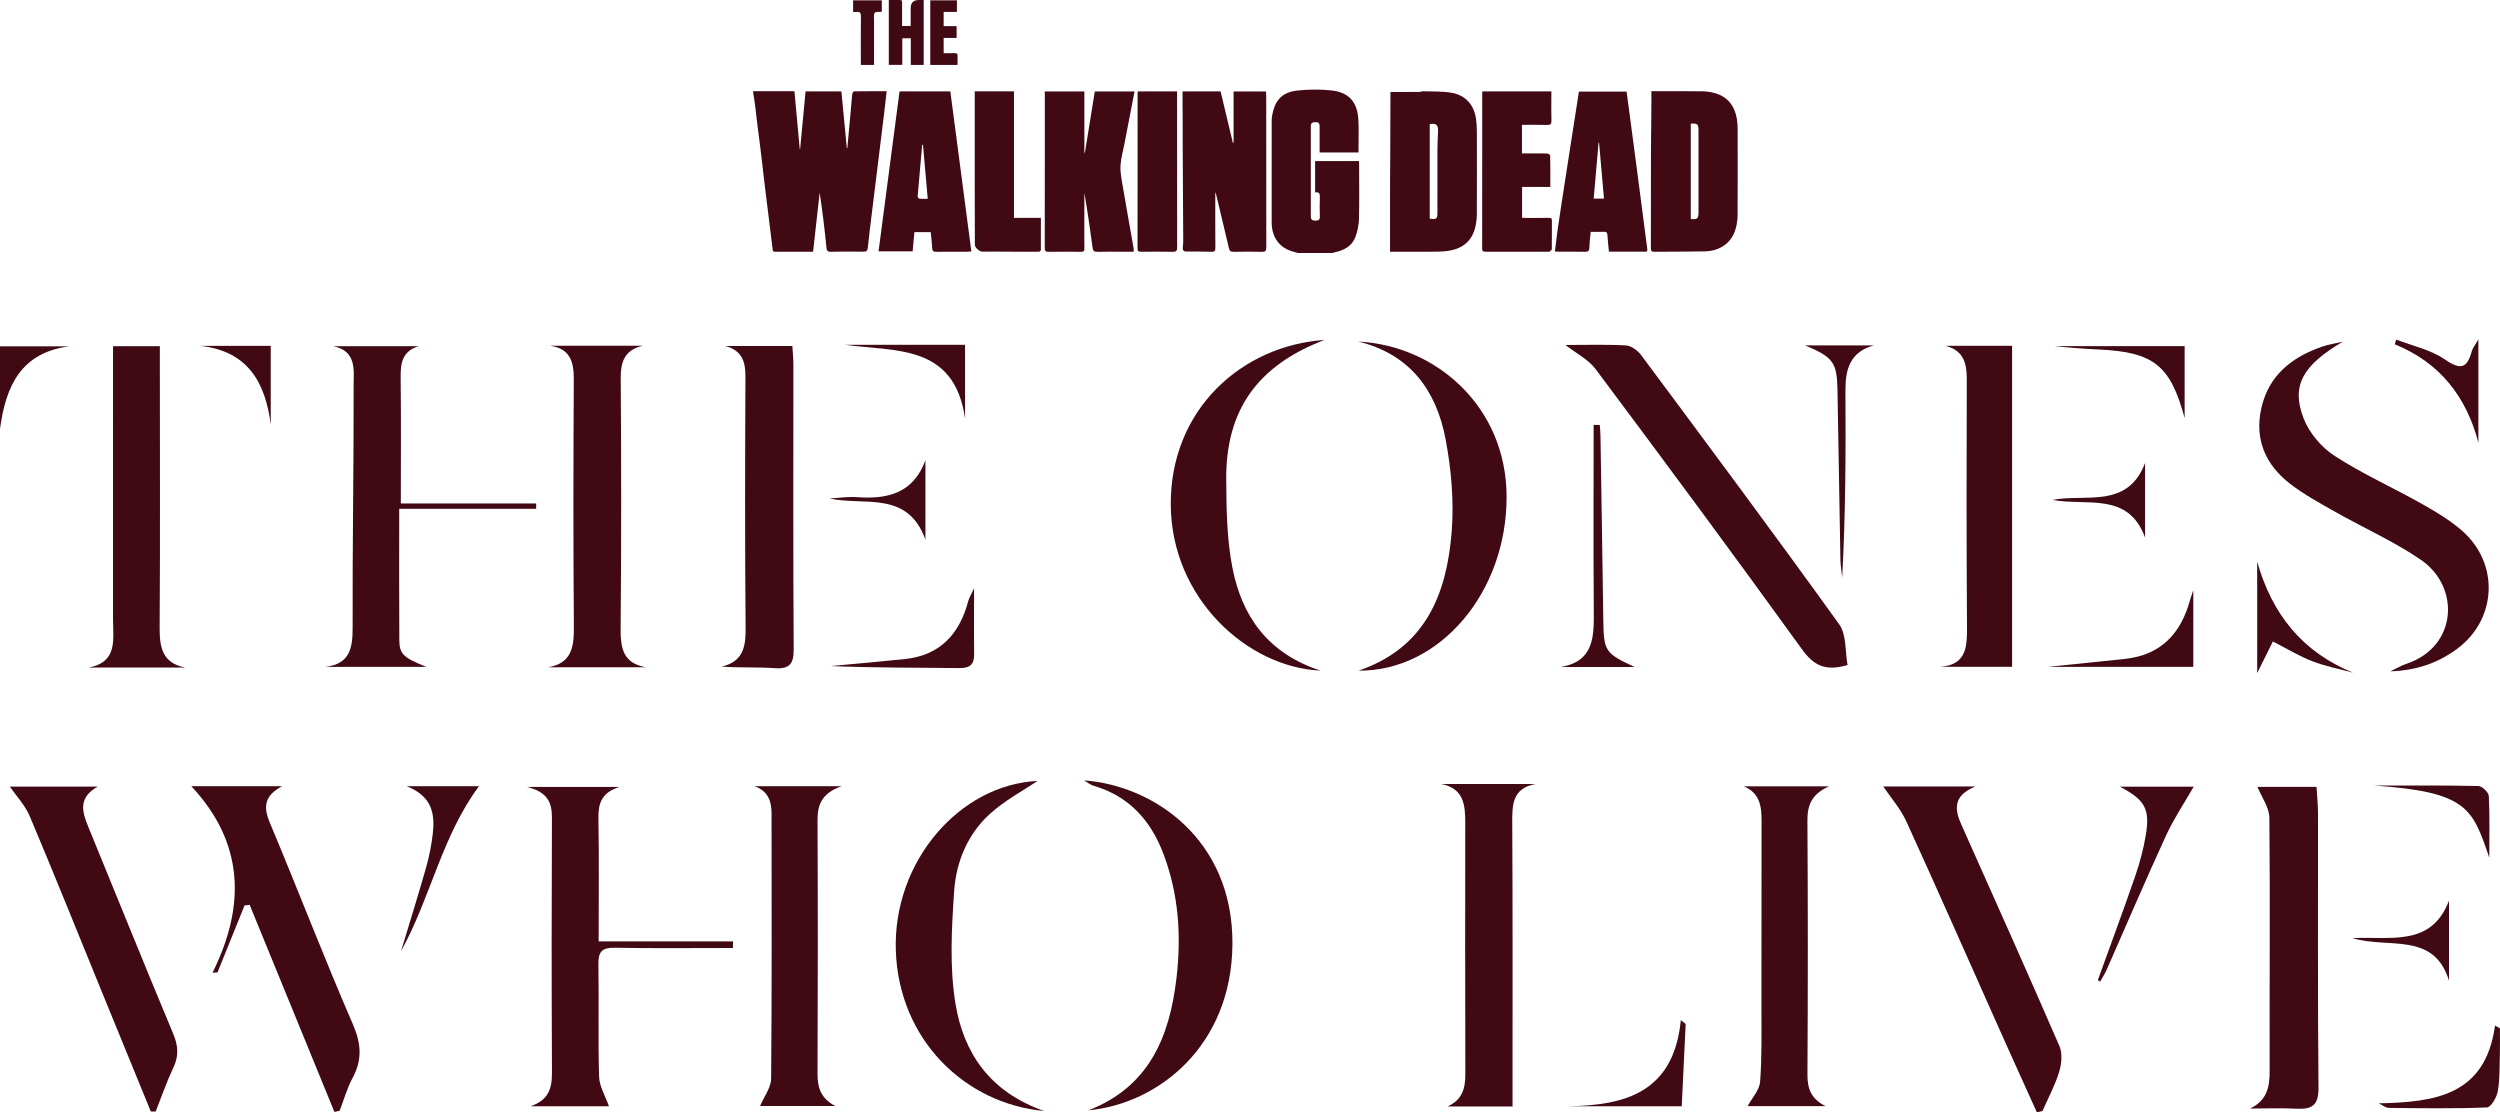 <?xml version="1.0" encoding="UTF-8"?>
<svg id="Capa_2" data-name="Capa 2" xmlns="http://www.w3.org/2000/svg" viewBox="0 0 2756.61 1226.51">
  <defs>
    <style>
      .cls-1 {
        fill: #400913;
        stroke-width: 0px;
      }
    </style>
  </defs>
  <g id="Logos">
    <g id="The_One_Lives" data-name="The One Lives">
      <path class="cls-1" d="M1726.07,380.38c21.08,0,44-.75,66.82.51,5.88.32,13.06,5.73,16.86,10.85,73.22,98.51,146.57,196.95,218.19,296.61,8.29,11.53,6.5,30.27,9.26,44.97-24.95,7.21-37.54.23-50.22-17.34-74.8-103.63-150.87-206.36-227.4-308.73-8.36-11.18-22.36-18.14-33.5-26.87Z"/>
      <path class="cls-1" d="M2583.16,376.82c-43.62,25.79-57.16,48-43.18,84.33,6.15,16,19.63,32.02,34.1,41.41,30.68,19.92,64.43,35.05,96.41,53.04,15.38,8.66,30.88,17.9,44.1,29.42,41.75,36.36,38.79,98.33-5.95,130.93-20.32,14.81-43.45,23.32-72.93,24.3,8.15-3.89,12.59-6.62,17.41-8.21,56.45-18.51,60.21-84.56,16.31-114.72-29.56-20.3-62.92-35.04-94.27-52.8-17.05-9.66-34.48-19.11-49.93-31.01-27.13-20.9-39.49-48.97-31.8-83.38,8.12-36.33,33.66-56.39,67.2-67.96,7.26-2.5,15-3.61,22.52-5.36Z"/>
      <path class="cls-1" d="M269.66,998.35c-9.96,24.64-19.91,49.29-29.87,73.93-1.81.08-3.62.16-5.43.23,37.16-74.87,34.21-143.97-23.42-205.6h100.07c-19.81,10.67-20.74,23.01-13.46,40.33,31,73.8,59.64,148.6,91.48,222.03,9.26,21.35,10.65,39.04-.19,59.16-6.12,11.36-9.62,24.14-14.3,36.28-1.93.46-3.86.93-5.79,1.39-31.15-76.11-62.3-152.23-93.45-228.34-1.88.2-3.76.39-5.64.59Z"/>
      <path class="cls-1" d="M2245.96,1226.51c-12.57-27.83-25.24-55.61-37.7-83.5-35.34-79.09-70.22-158.39-106.2-237.18-6.49-14.2-17.32-26.43-25.53-38.66h101.72c-24.49,9.93-23.31,24.76-15.77,41.66,36.34,81.46,72.88,162.84,108.35,244.67,3.5,8.07,2.34,19.7-.37,28.55-4.55,14.83-12.08,28.75-18.36,43.05-2.04.47-4.09.94-6.13,1.41Z"/>
      <path class="cls-1" d="M441.98,555.12h149.23c0,1.96,0,3.91.01,5.87h-151.02c0,50.6-.2,97.62.11,144.64.11,15.64,4.31,19.42,29.78,29.68h-111.06c26.86-3.28,29.9-20.86,29.81-43.81-.34-88.8,1.32-177.61,1.08-266.41-.04-16.46,3.74-37.84-22.23-43.36h94c-18.83,5.58-20.13,19.69-19.92,35.92.56,44.62.19,89.26.19,137.46Z"/>
      <path class="cls-1" d="M166.29,1225.56c-17.85-43.61-35.71-87.21-53.54-130.83-26.54-64.94-52.64-130.05-79.93-194.67-5.17-12.25-15-22.53-22-32.73h96.91c-21.31,12.05-17.42,27.21-10.78,43.38,31.35,76.3,62.09,152.84,93.94,228.93,5.55,13.25,6.5,24.37.33,37.4-7.46,15.75-13.13,32.35-19.57,48.58-1.79-.02-3.57-.03-5.36-.05Z"/>
      <path class="cls-1" d="M808.11,1045.31c-43.4,0-86.81.5-130.2-.29-13.97-.26-18.31,4.31-18.08,18.02.69,41.41-.48,82.87.76,124.26.32,10.62,6.86,21.06,10.86,32.53h-86.5c24.74-8.55,23.73-25.91,23.65-43.99-.44-91.4-.39-182.8-.02-274.2.07-16.42-4.49-28.22-27.35-33.9h101.7c-19.81,6.24-23.34,18.45-23.07,34.4.74,43.94.26,87.9.26,135.88h148.19c-.07,2.43-.13,4.86-.2,7.29Z"/>
      <path class="cls-1" d="M1667.8,1220.05h-71.67c16.77-7.65,19.69-20.52,19.63-36.37-.33-92.19-.15-184.38-.1-276.57.01-19.51-1.65-37.84-26.46-42.63h104.05c-26.18,4.76-25.89,23.43-25.77,43.89.58,96.8.3,193.6.32,290.4,0,5.84,0,11.67,0,21.27Z"/>
      <path class="cls-1" d="M606.6,381.2h102.34c-19.74,4.45-24.66,17.05-24.52,35.99.7,91.5.71,183.02-.08,274.52-.19,21.83,1.86,39.66,27.98,44.06h-108.01c26.07-4.37,28.65-22.37,28.47-44.55-.74-90.84-.57-181.7-.09-272.54.1-19.38-3.64-34.14-26.11-37.47Z"/>
      <path class="cls-1" d="M1922.91,867.08h93.76c-19.27,8.64-23.84,20.98-23.73,37.75.59,93.45.56,186.92.03,280.37-.09,15.88,4.54,26.71,19.97,34.5h-85.97c4.83-8.98,13.09-17.65,13.8-26.89,2.1-27.49,1.43-55.21,1.48-82.83.13-68.45-.05-136.9.12-205.35.04-15.97-2.16-30.27-19.47-37.55Z"/>
      <path class="cls-1" d="M832.06,866.87h96.02c-21.59,7.53-26.72,20.1-26.64,37.19.42,93.42.39,186.85,0,280.27-.06,15.48,4.01,26.99,19.54,35.19h-82.89c4.23-10.05,12.09-20.13,12.18-30.28.91-97.36.49-194.74.48-292.11,0-13.7-3.78-24.78-18.69-30.25Z"/>
      <path class="cls-1" d="M204.31,736.08h-106.7c32.68-5.96,26.97-31.26,27-53.34.11-91.5.03-182.99.02-274.49,0-8.39,0-16.78,0-26.49h51.62c0,7.2,0,14.2,0,21.2.02,96.1.44,192.21-.23,288.31-.15,22.12,2.61,39.85,28.29,44.81Z"/>
      <path class="cls-1" d="M2481.09,1222.32c19-9.19,21.59-24.08,21.53-41.98-.29-92.84.62-185.69-.32-278.52-.12-11.58-8.67-23.09-13.13-34.17h65.13c.58,9.99,1.62,19.66,1.64,29.34.12,100.75-.45,201.5.54,302.24.19,19.22-6.88,24.17-24.07,23.28-17.07-.88-34.21-.19-51.32-.19Z"/>
      <path class="cls-1" d="M2218.63,735.23h-79.17c29.38-2.14,29.57-22.65,29.43-45.05-.58-90.81-.58-181.62-.24-272.43.07-17.7-3.83-31.19-23.21-36.43h73.2v353.91Z"/>
      <path class="cls-1" d="M799.92,381.54h73.77c.44,7.5,1.13,13.88,1.13,20.26.04,104.61-.35,209.22.33,313.83.11,16.42-4.44,22.26-21.06,21.1-18.88-1.32-37.92-.3-58.24-1.67,24.56-6.01,26.48-22.99,26.29-43.66-.82-92.1-.6-184.22-.18-276.33.08-16.59-3.92-28.51-22.04-33.53Z"/>
      <path class="cls-1" d="M1497.72,376.62c86.13,4.43,163.05,71.95,163.52,170.49.5,105.61-73.34,193.12-163.23,192.38,74.12-25.34,97.34-84.87,102.7-153.44,2.63-33.6-.46-68.52-6.73-101.75-10.13-53.67-39.13-93.73-96.26-107.68Z"/>
      <path class="cls-1" d="M1460.37,374.86c-74.41,28.44-108.79,77.83-108.28,153.79.22,32.65.61,65.94,6.89,97.76,10.46,52.95,38.84,94.1,97.12,113.04-80.9-3.6-164.52-79.87-165.16-182.81-.66-105.3,78.58-175.66,169.42-181.78Z"/>
      <path class="cls-1" d="M1151.35,1225.05c-87.43-8.09-160.41-78.72-163.58-177.11-3.17-98.1,70.33-182.71,156.25-186.86-15.31,10.42-36.29,21.44-53.15,36.93-23.97,22.03-36.57,52.45-38.74,84.07-2.86,41.66-5.29,84.58,1.54,125.38,8.89,53.12,37.35,96.53,97.69,117.59Z"/>
      <path class="cls-1" d="M1200.09,1224.3c66.6-25.82,89.36-80.31,97.07-145.1,5.6-47.05,2.56-93.1-14.32-137.72-14-37.01-38.12-63.79-77.27-75.18-3.33-.97-6.22-3.46-10.27-5.8,75.95,5.42,164.6,64.44,163.63,180.93-.93,111.21-81,175.55-158.84,182.87Z"/>
      <path class="cls-1" d="M2313.21,1080.59c13.77-38.12,27.91-76.11,41.12-114.43,5.11-14.82,9.23-30.19,11.77-45.64,4.71-28.6-1-38.65-28.71-53.12h81.52c-9.84,17.17-21.77,34.85-30.57,53.97-22.49,48.85-43.55,98.36-65.29,147.56-2.08,4.71-4.96,9.07-7.46,13.59-.79-.64-1.58-1.29-2.37-1.93Z"/>
      <path class="cls-1" d="M442.18,1048.76c9.19-30.43,18.72-60.77,27.41-91.35,3.57-12.56,6.25-25.53,7.65-38.5,2.29-21.1-.38-40.74-28.8-51.99h79.71c-40.88,54.77-53.28,122.89-85.97,181.84Z"/>
      <path class="cls-1" d="M2488.88,619.35c16.31,57.34,49.04,99.22,105.73,122.41-15.07-4.12-30.59-7.08-45.08-12.69-14.41-5.58-27.78-13.81-43.35-21.77-5.13,10.35-9.91,19.99-17.3,34.89v-122.84Z"/>
      <path class="cls-1" d="M1990.35,380.83h75.88c-26.05,7.1-31.51,26.06-31.36,49.7.42,68.66.15,137.32-3.61,206.34-.67-6.62-1.81-13.23-1.94-19.86-1.17-62.43-2.05-124.87-3.25-187.3-.58-30.07-4.71-35.9-35.73-48.88Z"/>
      <path class="cls-1" d="M2622.92,1216.59c62-1.31,117.63-8.6,128.2-85.79,1.8,1.03,3.6,2.07,5.4,3.1,0,9.67.23,19.34-.06,29-.4,13.56.04,27.33-2.32,40.58-1.19,6.65-7.57,17.48-11.95,17.65-36.04,1.4-72.16.88-108.25.48-3.53-.04-7.03-3.12-11.03-5.01Z"/>
      <path class="cls-1" d="M1074.06,648.64c0,27.68-.26,49.92.1,72.14.19,11.63-4.27,16.01-16.33,15.87-47.25-.55-94.5-.23-141.85-2.24,27.21-2.54,54.44-4.82,81.61-7.67,38.93-4.09,60.41-27.53,70.02-63.9.92-3.47,2.97-6.65,6.44-14.21Z"/>
      <path class="cls-1" d="M2418.43,650.78v84.54h-160.52c30.7-3.17,58.04-5.87,85.35-8.82,39.81-4.3,61.72-28.34,71.72-65.35.64-2.37,1.55-4.67,3.46-10.36Z"/>
      <path class="cls-1" d="M1764,468.6c.26,3.82.68,7.63.74,11.45,1.07,67.46,2.2,134.93,3.11,202.39.48,35.67,1.57,37.7,34.62,53.05h-81.82c37.27-6.1,36.94-33.77,36.72-62.43-.51-68.2-.16-136.41-.16-204.62,2.26.05,4.53.11,6.79.16Z"/>
      <path class="cls-1" d="M1854.36,1219.8h-125.21c64.02-.92,116.41-15.91,124.23-94.99,1.77,1.43,3.55,2.85,5.32,4.28-1.39,28.98-2.77,57.97-4.34,90.72Z"/>
      <path class="cls-1" d="M2642.18,374.42c18,7.02,38.01,11.14,53.46,21.83,17.33,12,24.72,10.15,29.89-9.17.76-2.84,2.92-5.32,7.25-12.88v113.89c-13.31-50.78-42.55-88.26-92.21-108.48.54-1.73,1.07-3.46,1.61-5.19Z"/>
      <path class="cls-1" d="M931.45,380.16h132.66v81.21c-11.88-82.16-76.53-73.53-132.66-81.21Z"/>
      <path class="cls-1" d="M2408.88,381.65v79.4c-15.61-57.93-33.94-72.85-94.32-75.65-16.38-.76-32.75-2-49.16-3.74h143.48Z"/>
      <path class="cls-1" d="M2744.8,945.7c-18.59-54.56-24.27-72.43-126.84-79.5,38.27,0,76.55-.35,114.81.5,4.09.09,11.3,7.01,11.5,11.04,1.12,22.6.54,45.29.54,67.95Z"/>
      <path class="cls-1" d="M1020.41,507.6v87.39c-19.78-54.63-67.16-36.9-105.84-45.36,10.2-.54,20.47-2.16,30.57-1.43,33.82,2.45,61.88-4.44,75.27-40.6Z"/>
      <path class="cls-1" d="M2700.39,1081.23c-16.94-54.57-67.02-34.67-106.53-46.83,42.33-2.07,86.78,9.97,106.53-41.24v88.07Z"/>
      <path class="cls-1" d="M0,472.93v-91.04h76.25C23.31,388.85,6.41,425.29,0,472.93Z"/>
      <path class="cls-1" d="M2263.21,551.19c36.5-7,82.61,10.23,102.04-40.63v82.17c-18.67-51.04-64.68-34.32-102.04-41.53Z"/>
      <path class="cls-1" d="M220.99,381.39h77.54v86.9c-5.89-46.4-25.09-81.16-77.54-86.9Z"/>
      <g id="The_Walking" data-name="The Walking">
        <path class="cls-1" d="M830.48,100.58h45.48c1.98,21.49,3.93,42.73,5.89,63.96.13,0,.26-.02.39-.03,2-21.17,4-42.34,6.02-63.71h39.48c2,20.83,4,41.67,6,62.5.19-.01.38-.03.57-.04,1.2-13.1,2.42-26.21,3.6-39.31.62-6.84,1.1-13.7,1.85-20.52.11-1.01,1.33-2.7,2.06-2.72,11.8-.17,23.6-.12,35.86-.12-.99,8.63-1.88,16.78-2.87,24.92-2.12,17.45-4.28,34.89-6.43,52.33-2.4,19.49-4.84,38.97-7.22,58.46-1.49,12.27-2.99,24.54-4.28,36.83-.36,3.4-1.37,4.48-5.07,4.39-11.8-.3-23.62-.07-35.43.09-3.18.04-4.7-.46-5.08-4.35-1.99-20.29-4.44-40.53-7.52-60.85-2.39,21.53-4.78,43.06-7.24,65.16h-26.87c-3.3,0-6.61.05-9.91-.01-9.32-.18-6.95,1.46-8.47-7.92-.44-2.74-3.47-28.16-4.2-34.1-2.38-19.48-4.87-38.95-7.04-58.45-2.16-19.45-5.03-38.81-7.12-58.27-.59-5.55-1.62-11.06-2.45-16.59,0-.55,0-1.1,0-1.65Z"/>
        <path class="cls-1" d="M1431.1,278.97c-1.28-.37-2.55-.8-3.85-1.11-15.98-3.86-25.01-15.51-25.04-32.75-.07-37.44-.03-74.87,0-112.31,0-2.04.24-4.12.63-6.13,3.1-16.4,11.07-25.06,27.72-26.83,12.63-1.34,25.66-1.5,38.26-.04,18.6,2.17,27.77,12.81,28.93,31.63.67,10.83.18,21.74.21,32.61,0,1.22,0,2.44,0,4.09h-42.9c0-9.45.01-18.77,0-28.08,0-4.64-1.12-5.62-5.56-5.35-2.85.18-4.13,1.42-4.13,4.39.05,33.17.06,66.34,0,99.51,0,4.01,2.07,4.7,5.49,4.68,3.44-.02,4.55-1.36,4.45-4.71-.2-6.86-.22-13.73,0-20.59.12-3.78-.23-6.62-5.22-5.81v-34.55h48.3c.09,1.52.24,2.86.24,4.2.01,19.82.33,39.65-.17,59.45-.17,6.72-1.59,13.7-3.93,20-3.71,10.01-12.3,14.67-22.38,16.81-1.04.22-2.04.6-3.06.9h-38Z"/>
        <path class="cls-1" d="M1340.03,212.2c0,20.53-.1,40.89.09,61.24.03,3.41-1.05,4.25-4.18,4.18-9.34-.22-18.69-.3-28.03-.26-2.78.01-3.75-1.4-3.74-3.73,0-2.31.53-4.62.52-6.94-.18-36.09-.41-72.18-.62-108.26-.01-2.19.05-25.4-.03-28.84-.22-9.46-.08-18.94-.08-28.83h41.9c4.51,18.88,9.03,37.81,13.55,56.75l.78-.11v-56.58h35.72c.1,1.44.28,2.89.28,4.34.01,55.86-.02,111.73.09,167.59,0,3.78-.98,4.99-4.82,4.9-10.46-.24-20.92-.2-31.38,0-3.06.06-4.3-.95-4.98-3.89-4.6-19.76-9.36-39.48-14.09-59.2-.19-.77-.62-1.49-.99-2.35Z"/>
        <path class="cls-1" d="M1820.88,100.58h3.95c17.34,0,34.68-.12,52.01.08,4.48.05,9.08.68,13.41,1.84,14.41,3.87,22.32,13.8,24.84,28.2.68,3.9.91,7.92.91,11.89.07,31.51.13,63.02-.05,94.52-.03,5.02-.74,10.19-2.09,15.02-4.31,15.43-16.96,24.71-34.3,25.06-18.43.38-36.86.21-55.29.43-3.1.04-3.95-.98-3.94-4.04.11-34.95.08-69.9.09-104.84,0-15.41.79-66.79.46-68.16ZM1864.32,136.37v105.11c7.15.76,8.51-.41,8.52-7.13.01-30.26.01-60.52,0-90.77,0-6.72-1.29-7.84-8.52-7.21Z"/>
        <path class="cls-1" d="M1195.67,100.85v67.53c.2.02.4.04.6.05,3.64-22.53,7.28-45.06,10.92-67.61h43.8c-3.76,19.53-7.47,38.77-11.18,58.02-1.48,7.68-3.69,15.3-4.27,23.05-.47,6.27.62,12.74,1.68,19.02,4.12,24.35,8.51,48.66,12.77,72.99.18,1.03.02,2.12.02,3.68-4.58,0-8.94,0-13.31,0-8.95,0-17.9-.18-26.84.09-3.57.11-4.67-1.15-5.12-4.53-2.7-20.24-5.61-40.45-9.1-60.63,0,12.74,0,25.48,0,38.22,0,7.71-.11,15.42.06,23.12.07,2.86-.8,3.82-3.71,3.79-11.96-.13-23.93-.17-35.9.02-3.4.05-4.11-1.2-4.1-4.33.1-29.45.06-58.9.06-88.35,0-26.42,0-52.85,0-79.27v-4.84h43.61Z"/>
        <path class="cls-1" d="M1532.73,277.57c0-21.08-.01-41.29,0-61.51.01-13.51,0-27.02.19-40.54.03-2.08.26-59.39.26-74.09,10.71,0,21.17.03,31.64-.04,1.57-.01,3.14-.8,4.69-.74,10.41.4,21-.11,31.19,1.66,15.53,2.69,24.93,13.76,26.92,29.37.55,4.35.83,8.76.84,13.14.07,30.55.11,61.1-.04,91.64-.02,4.76-.63,9.63-1.77,14.26-3.65,14.82-13.57,23.12-28.37,25.66-4.71.81-9.56,1.09-14.35,1.14-15.42.14-30.83.05-46.25.05h-4.94ZM1576.49,136.8v104.28c7.48,1.12,8.47.3,8.47-6.69,0-23.38-.04-46.75.03-70.13.02-6.29.32-12.59.66-18.88.4-7.57-1.71-9.74-9.16-8.58Z"/>
        <path class="cls-1" d="M991.91,100.77h55.96c7.72,58.75,15.43,117.38,23.19,176.41-1.56.15-2.75.37-3.93.37-11.57.03-23.13-.06-34.7.07-3.07.04-4.41-.76-4.56-4.1-.25-5.76-1.02-11.49-1.61-17.55h-17.99c-.64,6.91-1.27,13.84-1.95,21.17h-37.59c7.71-58.74,15.41-117.33,23.16-176.38ZM1017.74,159.71c-.31-.02-.62-.04-.93-.06-.26,3.04-.52,6.08-.79,9.11-1.42,15.87-2.88,31.74-4.17,47.62-.07.89,1.13,2.63,1.87,2.71,2.95.32,5.94.13,9.24.13-1.78-20.25-3.5-39.88-5.22-59.51Z"/>
        <path class="cls-1" d="M1774.06,277.54c-.61-6.57-1.27-12.55-1.66-18.56-.16-2.41-.9-3.45-3.43-3.38-4.8.14-9.6.04-15.02.04-.52,5.92-1.28,11.6-1.41,17.28-.08,3.56-1.16,4.79-4.8,4.71-9.63-.22-19.27-.06-28.9-.09-1.34,0-2.68-.16-4.33-.26.93-7.56,1.76-14.74,2.7-21.92,2.38-18.1,23.51-152.08,23.77-154.37h52.54c1.15,8.57,2.34,17.36,3.51,26.15,2.37,17.82,4.75,35.64,7.09,53.47,2.34,17.83,4.65,35.66,6.97,53.5,1.73,13.34,3.42,26.68,5.21,40.02.25,1.87.43,3.39-2.05,3.4-13.19.02-26.39,0-40.19,0ZM1768.61,218.98c-1.82-20.75-3.61-41.17-5.4-61.6-.19.01-.38.02-.57.03-1.78,20.44-3.57,40.89-5.37,61.56h11.34Z"/>
        <path class="cls-1" d="M1634.54,100.75h76.06c0,2.2,0,4.32,0,6.45,0,8.67-.18,17.34.09,26,.12,3.75-1.16,4.64-4.72,4.55-9.18-.24-18.37-.08-27.79-.08v31.5c3.75,0,7.54,0,11.33,0,5.51,0,11.02-.13,16.51.11,1.18.05,3.27,1.45,3.28,2.26.22,11.38.15,22.77.15,34.57h-31.14v33.97c1.39.08,2.85.24,4.31.24,8.4,0,16.79.04,25.19-.07,2.13-.03,3.4.27,3.38,2.81-.07,10.59.04,21.19-.14,31.78-.02.91-1.6,1.87-2.58,2.65-.34.27-1.07.06-1.62.06-22.85,0-45.7-.02-68.55.03-2.51,0-4.03-.18-4.02-3.45.09-57.11.07-114.21.08-171.32,0-.54.09-1.08.19-2.08Z"/>
        <path class="cls-1" d="M1074.77,100.72h43.28v139.49h29.67c0,7.59,0,14.56,0,21.53,0,4.13-.1,8.26.04,12.38.08,2.35-.46,3.51-3.15,3.49-18.58-.11-37.16,0-55.74-.22-3.39-.04-6.9,1.02-10.31-1.89-2.2-1.88-3.64-3.35-3.64-6.12-.06-23.93-.12-47.86-.14-71.79-.02-26.82,0-53.63,0-80.45,0-5.34,0-10.69,0-16.43Z"/>
        <path class="cls-1" d="M1254.54,100.8h43.35c0,4.28,0,8.36,0,12.44,0,53.13-.04,106.26.09,159.39,0,3.99-1.1,5.12-5.06,5.03-11.56-.26-23.13-.14-34.7-.05-2.65.02-3.93-.49-3.92-3.6.09-56.98.06-113.97.07-170.95,0-.66.1-1.32.17-2.26Z"/>
        <path class="cls-1" d="M980.03.02c4.28,0,8.24.06,12.2-.02,2.52-.06,2.46,1.55,2.46,3.3-.02,6.88,0,13.76,0,20.63,0,1.48,0,2.97,0,4.72h9.48V9.04Q1004.17.01,1013.26.01c1.64,0,3.27,0,5.24,0v71.62h-14.21v-29.45h-9.41v29.35h-14.84V.02Z"/>
        <path class="cls-1" d="M1025.75,71.62V.35h29.37v12.81h-14.6v15.68h14.29v13h-14.29v16.81c4.26,0,8.35.07,12.43-.03,2.13-.05,2.97.74,2.9,2.89-.11,3.27-.03,6.54-.03,10.11h-30.07Z"/>
        <path class="cls-1" d="M972.3.33v12.33c-.33.23-.43.36-.54.37-2.54.31-6.44-.25-7.3,1.12-1.33,2.1-.69,5.52-.69,8.38-.04,16.22-.02,32.45-.02,49.03h-14.55c0-1.48,0-2.94,0-4.39,0-16.24-.14-32.48.1-48.71.06-4.12-.92-5.93-5.2-5.22-1.03.17-2.14-.12-3.44-.21V.33h31.65Z"/>
      </g>
    </g>
  </g>
</svg>
